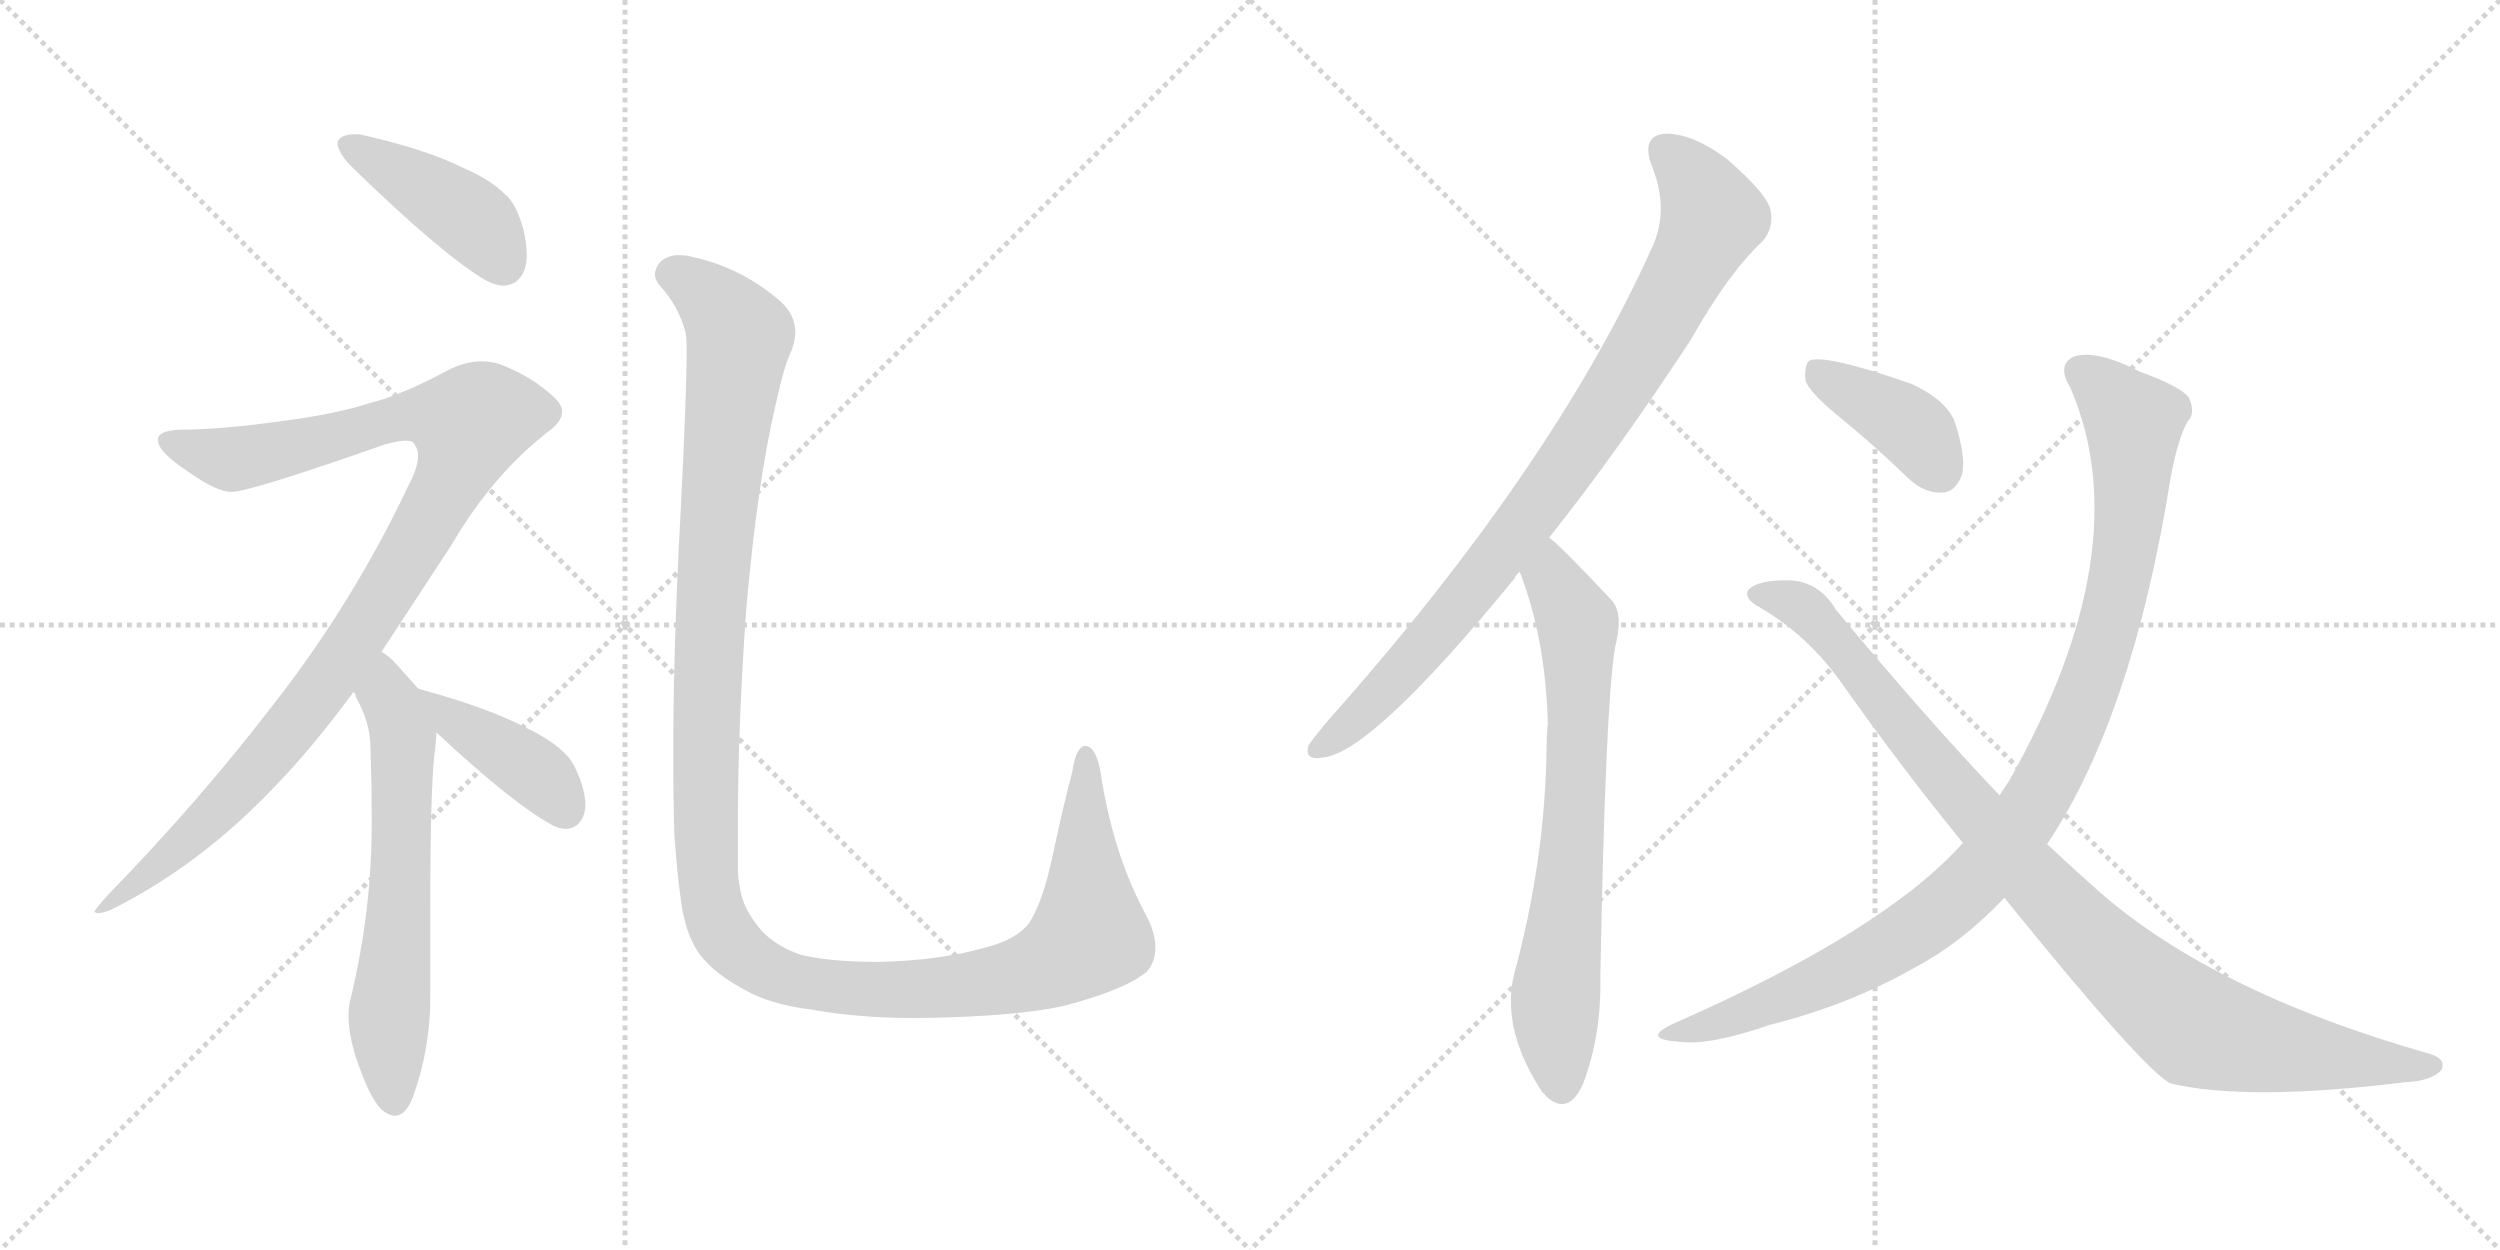 <svg version="1.1" viewBox="0 0 2048 1024" xmlns="http://www.w3.org/2000/svg">
  <g stroke="lightgray" stroke-dasharray="1,1" stroke-width="1" transform="scale(4, 4)">
    <line x1="0" y1="0" x2="256" y2="256"></line>
    <line x1="256" y1="0" x2="0" y2="256"></line>
    <line x1="128" y1="0" x2="128" y2="256"></line>
    <line x1="0" y1="128" x2="256" y2="128"></line>
    <line x1="256" y1="0" x2="512" y2="256"></line>
    <line x1="512" y1="0" x2="256" y2="256"></line>
    <line x1="384" y1="0" x2="384" y2="256"></line>
    <line x1="256" y1="128" x2="512" y2="128"></line>
  </g>
<g transform="scale(1, -1) translate(0, -850)">
   <style type="text/css">
    @keyframes keyframes0 {
      from {
       stroke: black;
       stroke-dashoffset: 421;
       stroke-width: 128;
       }
       58% {
       animation-timing-function: step-end;
       stroke: black;
       stroke-dashoffset: 0;
       stroke-width: 128;
       }
       to {
       stroke: black;
       stroke-width: 1024;
       }
       }
       #make-me-a-hanzi-animation-0 {
         animation: keyframes0 0.593s both;
         animation-delay: 0s;
         animation-timing-function: linear;
       }
    @keyframes keyframes1 {
      from {
       stroke: black;
       stroke-dashoffset: 1023;
       stroke-width: 128;
       }
       77% {
       animation-timing-function: step-end;
       stroke: black;
       stroke-dashoffset: 0;
       stroke-width: 128;
       }
       to {
       stroke: black;
       stroke-width: 1024;
       }
       }
       #make-me-a-hanzi-animation-1 {
         animation: keyframes1 1.083s both;
         animation-delay: 0.593s;
         animation-timing-function: linear;
       }
    @keyframes keyframes2 {
      from {
       stroke: black;
       stroke-dashoffset: 619;
       stroke-width: 128;
       }
       67% {
       animation-timing-function: step-end;
       stroke: black;
       stroke-dashoffset: 0;
       stroke-width: 128;
       }
       to {
       stroke: black;
       stroke-width: 1024;
       }
       }
       #make-me-a-hanzi-animation-2 {
         animation: keyframes2 0.754s both;
         animation-delay: 1.675s;
         animation-timing-function: linear;
       }
    @keyframes keyframes3 {
      from {
       stroke: black;
       stroke-dashoffset: 403;
       stroke-width: 128;
       }
       57% {
       animation-timing-function: step-end;
       stroke: black;
       stroke-dashoffset: 0;
       stroke-width: 128;
       }
       to {
       stroke: black;
       stroke-width: 1024;
       }
       }
       #make-me-a-hanzi-animation-3 {
         animation: keyframes3 0.578s both;
         animation-delay: 2.429s;
         animation-timing-function: linear;
       }
    @keyframes keyframes4 {
      from {
       stroke: black;
       stroke-dashoffset: 1298;
       stroke-width: 128;
       }
       81% {
       animation-timing-function: step-end;
       stroke: black;
       stroke-dashoffset: 0;
       stroke-width: 128;
       }
       to {
       stroke: black;
       stroke-width: 1024;
       }
       }
       #make-me-a-hanzi-animation-4 {
         animation: keyframes4 1.306s both;
         animation-delay: 3.007s;
         animation-timing-function: linear;
       }
    @keyframes keyframes5 {
      from {
       stroke: black;
       stroke-dashoffset: 866;
       stroke-width: 128;
       }
       74% {
       animation-timing-function: step-end;
       stroke: black;
       stroke-dashoffset: 0;
       stroke-width: 128;
       }
       to {
       stroke: black;
       stroke-width: 1024;
       }
       }
       #make-me-a-hanzi-animation-5 {
         animation: keyframes5 0.955s both;
         animation-delay: 4.313s;
         animation-timing-function: linear;
       }
    @keyframes keyframes6 {
      from {
       stroke: black;
       stroke-dashoffset: 702;
       stroke-width: 128;
       }
       70% {
       animation-timing-function: step-end;
       stroke: black;
       stroke-dashoffset: 0;
       stroke-width: 128;
       }
       to {
       stroke: black;
       stroke-width: 1024;
       }
       }
       #make-me-a-hanzi-animation-6 {
         animation: keyframes6 0.821s both;
         animation-delay: 5.268s;
         animation-timing-function: linear;
       }
    @keyframes keyframes7 {
      from {
       stroke: black;
       stroke-dashoffset: 392;
       stroke-width: 128;
       }
       56% {
       animation-timing-function: step-end;
       stroke: black;
       stroke-dashoffset: 0;
       stroke-width: 128;
       }
       to {
       stroke: black;
       stroke-width: 1024;
       }
       }
       #make-me-a-hanzi-animation-7 {
         animation: keyframes7 0.569s both;
         animation-delay: 6.089s;
         animation-timing-function: linear;
       }
    @keyframes keyframes8 {
      from {
       stroke: black;
       stroke-dashoffset: 1003;
       stroke-width: 128;
       }
       77% {
       animation-timing-function: step-end;
       stroke: black;
       stroke-dashoffset: 0;
       stroke-width: 128;
       }
       to {
       stroke: black;
       stroke-width: 1024;
       }
       }
       #make-me-a-hanzi-animation-8 {
         animation: keyframes8 1.066s both;
         animation-delay: 6.658s;
         animation-timing-function: linear;
       }
    @keyframes keyframes9 {
      from {
       stroke: black;
       stroke-dashoffset: 961;
       stroke-width: 128;
       }
       76% {
       animation-timing-function: step-end;
       stroke: black;
       stroke-dashoffset: 0;
       stroke-width: 128;
       }
       to {
       stroke: black;
       stroke-width: 1024;
       }
       }
       #make-me-a-hanzi-animation-9 {
         animation: keyframes9 1.032s both;
         animation-delay: 7.724s;
         animation-timing-function: linear;
       }
</style>
<path d="M 276.5 734.0 L 276.5 733.0 Q 276.5 725.0 288.5 713.0 Q 362.5 641.0 398.5 620.0 Q 406.5 616.0 412.5 616.0 Q 417.5 616.0 422.5 619.0 Q 431.5 626.0 431.5 641.0 Q 431.5 651.0 428.5 663.0 Q 422.5 684.0 413.5 691.0 Q 401.5 703.0 380.5 712.0 Q 348.5 728.0 294.5 740.0 L 290.5 740.0 Q 279.5 740.0 276.5 734.0 Z" fill="lightgray"></path> 
<path d="M 312.5 316.0 L 369.5 403.0 Q 404.5 463.0 452.5 499.0 Q 460.5 506.0 460.5 513.0 Q 460.5 518.0 454.5 524.0 Q 435.5 542.0 408.5 552.0 Q 401.5 554.0 394.5 554.0 Q 382.5 554.0 369.5 548.0 Q 328.5 526.0 303.5 520.0 Q 276.5 511.0 230.5 505.0 Q 180.5 498.0 146.5 498.0 Q 130.5 497.0 129.5 491.0 L 129.5 489.0 Q 129.5 480.0 153.5 464.0 Q 177.5 447.0 189.5 447.0 Q 204.5 447.0 315.5 486.0 Q 326.5 489.0 332.5 489.0 Q 338.5 489.0 339.5 486.0 Q 342.5 482.0 342.5 477.0 Q 342.5 467.0 334.5 452.0 Q 288.5 355.0 222.5 271.0 Q 162.5 193.0 89.5 118.0 Q 77.5 105.0 77.5 103.0 Q 78.5 102.0 80.5 102.0 Q 85.5 102.0 93.5 106.0 Q 164.5 142.0 224.5 205.0 Q 256.5 238.0 289.5 283.0 L 312.5 316.0 Z" fill="lightgray"></path> 
<path d="M 356.5 237.0 Q 357.5 246.0 357.5 250.0 C 358.5 268.0 358.5 268.0 342.5 286.0 L 325.5 305.0 Q 318.5 313.0 312.5 316.0 C 288.5 334.0 275.5 310.0 289.5 283.0 Q 291.5 282.0 291.5 279.0 Q 303.5 258.0 303.5 237.0 Q 304.5 208.0 304.5 183.0 L 304.5 175.0 Q 304.5 104.0 287.5 33.0 Q 285.5 26.0 285.5 18.0 Q 285.5 3.0 291.5 -16.0 Q 302.5 -49.0 312.5 -59.0 Q 318.5 -64.0 323.5 -64.0 Q 332.5 -64.0 338.5 -48.0 Q 352.5 -9.0 352.5 33.0 L 352.5 108.0 Q 352.5 209.0 356.5 237.0 Z" fill="lightgray"></path> 
<path d="M 357.5 250.0 Q 419.5 192.0 452.5 174.0 Q 458.5 171.0 463.5 171.0 Q 468.5 171.0 472.5 174.0 Q 479.5 180.0 479.5 191.0 Q 479.5 198.0 476.5 208.0 Q 470.5 225.0 464.5 231.0 Q 453.5 243.0 432.5 253.0 Q 400.5 270.0 345.5 285.0 L 342.5 286.0 C 313.5 295.0 335.5 270.0 357.5 250.0 Z" fill="lightgray"></path> 
<path d="M 552.5 165.0 Q 555.5 124.0 559.5 102.0 Q 563.5 84.0 569.5 74.0 Q 580.5 55.0 608.5 40.0 Q 630.5 27.0 664.5 23.0 Q 702.5 16.0 750.5 16.0 Q 831.5 17.0 871.5 26.0 Q 921.5 39.0 939.5 54.0 Q 946.5 62.0 946.5 74.0 Q 946.5 86.0 938.5 101.0 Q 911.5 151.0 901.5 218.0 Q 898.5 234.0 892.5 238.0 Q 890.5 239.0 889.5 239.0 Q 881.5 239.0 878.5 218.0 Q 871.5 192.0 862.5 150.0 Q 854.5 111.0 842.5 93.0 Q 832.5 81.0 811.5 75.0 Q 771.5 63.0 719.5 62.0 Q 679.5 62.0 655.5 68.0 Q 635.5 75.0 623.5 88.0 Q 612.5 101.0 608.5 113.0 Q 604.5 126.0 604.5 139.0 L 604.5 175.0 Q 604.5 257.0 611.5 353.0 Q 620.5 455.0 635.5 519.0 Q 642.5 551.0 648.5 563.0 Q 651.5 571.0 651.5 578.0 Q 651.5 592.0 639.5 603.0 Q 608.5 630.0 569.5 639.0 Q 562.5 641.0 556.5 641.0 Q 546.5 641.0 540.5 635.0 Q 536.5 630.0 536.5 625.0 Q 536.5 621.0 540.5 616.0 Q 555.5 600.0 561.5 578.0 Q 562.5 574.0 562.5 562.0 Q 562.5 528.0 557.5 429.0 Q 551.5 320.0 551.5 230.0 Q 551.5 196.0 552.5 165.0 Z" fill="lightgray"></path> 
<path d="M 1269.0 409.5 Q 1324.0 478.5 1385.0 571.5 Q 1416.0 626.5 1444.0 652.5 Q 1454.0 664.5 1450.0 679.5 Q 1446.0 692.5 1415.0 719.5 Q 1387.0 740.5 1365.0 740.5 Q 1344.0 739.5 1353.0 714.5 Q 1368.0 677.5 1353.0 646.5 Q 1272.0 466.5 1086.0 257.5 Q 1076.0 245.5 1072.0 239.5 Q 1068.0 226.5 1084.0 229.5 Q 1124.0 233.5 1241.0 376.5 Q 1242.0 379.5 1245.0 381.5 L 1269.0 409.5 Z" fill="lightgray"></path> 
<path d="M 1245.0 381.5 Q 1266.0 327.5 1268.0 257.5 Q 1267.0 248.5 1267.0 239.5 Q 1266.0 145.5 1240.0 50.5 Q 1230.0 5.5 1264.0 -45.5 Q 1265.0 -45.5 1267.0 -48.5 Q 1285.0 -64.5 1297.0 -37.5 Q 1312.0 2.5 1311.0 49.5 Q 1315.0 269.5 1323.0 319.5 Q 1330.0 346.5 1321.0 357.5 Q 1276.0 405.5 1269.0 409.5 C 1246.0 429.5 1235.0 409.5 1245.0 381.5 Z" fill="lightgray"></path> 
<path d="M 1508.0 507.5 Q 1535.0 485.5 1564.0 457.5 Q 1577.0 445.5 1592.0 446.5 Q 1602.0 447.5 1607.0 460.5 Q 1611.0 473.5 1602.0 502.5 Q 1596.0 521.5 1566.0 535.5 Q 1494.0 560.5 1482.0 554.5 Q 1478.0 550.5 1479.0 538.5 Q 1482.0 528.5 1508.0 507.5 Z" fill="lightgray"></path> 
<path d="M 1677.0 158.5 Q 1747.0 263.5 1778.0 457.5 Q 1784.0 490.5 1792.0 504.5 Q 1799.0 511.5 1793.0 524.5 Q 1786.0 533.5 1753.0 545.5 Q 1716.0 564.5 1698.0 557.5 Q 1685.0 550.5 1696.0 532.5 Q 1753.0 400.5 1646.0 210.5 Q 1642.0 204.5 1638.0 198.5 L 1608.0 159.5 Q 1544.0 87.5 1371.0 11.5 Q 1343.0 -1.5 1377.0 -3.5 Q 1401.0 -6.5 1450.0 10.5 Q 1514.0 26.5 1567.0 56.5 Q 1607.0 77.5 1642.0 114.5 L 1677.0 158.5 Z" fill="lightgray"></path> 
<path d="M 1642.0 114.5 Q 1756.0 -26.5 1778.0 -37.5 Q 1841.0 -52.5 1971.0 -36.5 Q 1992.0 -35.5 2000.0 -26.5 Q 2004.0 -17.5 1991.0 -13.5 Q 1808.0 38.5 1713.0 125.5 Q 1695.0 141.5 1677.0 158.5 L 1638.0 198.5 Q 1577.0 262.5 1504.0 350.5 Q 1491.0 372.5 1468.0 374.5 Q 1440.0 375.5 1432.0 366.5 Q 1429.0 360.5 1438.0 354.5 Q 1481.0 330.5 1510.0 288.5 Q 1559.0 219.5 1608.0 159.5 L 1642.0 114.5 Z" fill="lightgray"></path> 
      <clipPath id="make-me-a-hanzi-clip-0">
      <path d="M 276.5 734.0 L 276.5 733.0 Q 276.5 725.0 288.5 713.0 Q 362.5 641.0 398.5 620.0 Q 406.5 616.0 412.5 616.0 Q 417.5 616.0 422.5 619.0 Q 431.5 626.0 431.5 641.0 Q 431.5 651.0 428.5 663.0 Q 422.5 684.0 413.5 691.0 Q 401.5 703.0 380.5 712.0 Q 348.5 728.0 294.5 740.0 L 290.5 740.0 Q 279.5 740.0 276.5 734.0 Z" fill="lightgray"></path>
      </clipPath>
      <path clip-path="url(#make-me-a-hanzi-clip-0)" d="M 285.5 734.0 L 381.5 674.0 L 412.5 633.0 " fill="none" id="make-me-a-hanzi-animation-0" stroke-dasharray="293 586" stroke-linecap="round"></path>

      <clipPath id="make-me-a-hanzi-clip-1">
      <path d="M 312.5 316.0 L 369.5 403.0 Q 404.5 463.0 452.5 499.0 Q 460.5 506.0 460.5 513.0 Q 460.5 518.0 454.5 524.0 Q 435.5 542.0 408.5 552.0 Q 401.5 554.0 394.5 554.0 Q 382.5 554.0 369.5 548.0 Q 328.5 526.0 303.5 520.0 Q 276.5 511.0 230.5 505.0 Q 180.5 498.0 146.5 498.0 Q 130.5 497.0 129.5 491.0 L 129.5 489.0 Q 129.5 480.0 153.5 464.0 Q 177.5 447.0 189.5 447.0 Q 204.5 447.0 315.5 486.0 Q 326.5 489.0 332.5 489.0 Q 338.5 489.0 339.5 486.0 Q 342.5 482.0 342.5 477.0 Q 342.5 467.0 334.5 452.0 Q 288.5 355.0 222.5 271.0 Q 162.5 193.0 89.5 118.0 Q 77.5 105.0 77.5 103.0 Q 78.5 102.0 80.5 102.0 Q 85.5 102.0 93.5 106.0 Q 164.5 142.0 224.5 205.0 Q 256.5 238.0 289.5 283.0 L 312.5 316.0 Z" fill="lightgray"></path>
      </clipPath>
      <path clip-path="url(#make-me-a-hanzi-clip-1)" d="M 135.5 490.0 L 189.5 474.0 L 255.5 486.0 L 326.5 508.0 L 359.5 510.0 L 384.5 503.0 L 376.5 472.0 L 351.5 424.0 L 248.5 266.0 L 141.5 151.0 L 86.5 105.0 L 79.5 105.0 " fill="none" id="make-me-a-hanzi-animation-1" stroke-dasharray="895 1790" stroke-linecap="round"></path>

      <clipPath id="make-me-a-hanzi-clip-2">
      <path d="M 356.5 237.0 Q 357.5 246.0 357.5 250.0 C 358.5 268.0 358.5 268.0 342.5 286.0 L 325.5 305.0 Q 318.5 313.0 312.5 316.0 C 288.5 334.0 275.5 310.0 289.5 283.0 Q 291.5 282.0 291.5 279.0 Q 303.5 258.0 303.5 237.0 Q 304.5 208.0 304.5 183.0 L 304.5 175.0 Q 304.5 104.0 287.5 33.0 Q 285.5 26.0 285.5 18.0 Q 285.5 3.0 291.5 -16.0 Q 302.5 -49.0 312.5 -59.0 Q 318.5 -64.0 323.5 -64.0 Q 332.5 -64.0 338.5 -48.0 Q 352.5 -9.0 352.5 33.0 L 352.5 108.0 Q 352.5 209.0 356.5 237.0 Z" fill="lightgray"></path>
      </clipPath>
      <path clip-path="url(#make-me-a-hanzi-clip-2)" d="M 311.5 308.0 L 330.5 246.0 L 318.5 21.0 L 322.5 -52.0 " fill="none" id="make-me-a-hanzi-animation-2" stroke-dasharray="491 982" stroke-linecap="round"></path>

      <clipPath id="make-me-a-hanzi-clip-3">
      <path d="M 357.5 250.0 Q 419.5 192.0 452.5 174.0 Q 458.5 171.0 463.5 171.0 Q 468.5 171.0 472.5 174.0 Q 479.5 180.0 479.5 191.0 Q 479.5 198.0 476.5 208.0 Q 470.5 225.0 464.5 231.0 Q 453.5 243.0 432.5 253.0 Q 400.5 270.0 345.5 285.0 L 342.5 286.0 C 313.5 295.0 335.5 270.0 357.5 250.0 Z" fill="lightgray"></path>
      </clipPath>
      <path clip-path="url(#make-me-a-hanzi-clip-3)" d="M 353.5 281.0 L 376.5 255.0 L 441.5 215.0 L 463.5 186.0 " fill="none" id="make-me-a-hanzi-animation-3" stroke-dasharray="275 550" stroke-linecap="round"></path>

      <clipPath id="make-me-a-hanzi-clip-4">
      <path d="M 552.5 165.0 Q 555.5 124.0 559.5 102.0 Q 563.5 84.0 569.5 74.0 Q 580.5 55.0 608.5 40.0 Q 630.5 27.0 664.5 23.0 Q 702.5 16.0 750.5 16.0 Q 831.5 17.0 871.5 26.0 Q 921.5 39.0 939.5 54.0 Q 946.5 62.0 946.5 74.0 Q 946.5 86.0 938.5 101.0 Q 911.5 151.0 901.5 218.0 Q 898.5 234.0 892.5 238.0 Q 890.5 239.0 889.5 239.0 Q 881.5 239.0 878.5 218.0 Q 871.5 192.0 862.5 150.0 Q 854.5 111.0 842.5 93.0 Q 832.5 81.0 811.5 75.0 Q 771.5 63.0 719.5 62.0 Q 679.5 62.0 655.5 68.0 Q 635.5 75.0 623.5 88.0 Q 612.5 101.0 608.5 113.0 Q 604.5 126.0 604.5 139.0 L 604.5 175.0 Q 604.5 257.0 611.5 353.0 Q 620.5 455.0 635.5 519.0 Q 642.5 551.0 648.5 563.0 Q 651.5 571.0 651.5 578.0 Q 651.5 592.0 639.5 603.0 Q 608.5 630.0 569.5 639.0 Q 562.5 641.0 556.5 641.0 Q 546.5 641.0 540.5 635.0 Q 536.5 630.0 536.5 625.0 Q 536.5 621.0 540.5 616.0 Q 555.5 600.0 561.5 578.0 Q 562.5 574.0 562.5 562.0 Q 562.5 528.0 557.5 429.0 Q 551.5 320.0 551.5 230.0 Q 551.5 196.0 552.5 165.0 Z" fill="lightgray"></path>
      </clipPath>
      <path clip-path="url(#make-me-a-hanzi-clip-4)" d="M 549.5 626.0 L 581.5 606.0 L 606.5 574.0 L 588.5 438.0 L 578.5 265.0 L 580.5 124.0 L 589.5 91.0 L 604.5 71.0 L 645.5 48.0 L 713.5 39.0 L 811.5 46.0 L 870.5 65.0 L 892.5 86.0 L 889.5 233.0 " fill="none" id="make-me-a-hanzi-animation-4" stroke-dasharray="1170 2340" stroke-linecap="round"></path>

      <clipPath id="make-me-a-hanzi-clip-5">
      <path d="M 1269.0 409.5 Q 1324.0 478.5 1385.0 571.5 Q 1416.0 626.5 1444.0 652.5 Q 1454.0 664.5 1450.0 679.5 Q 1446.0 692.5 1415.0 719.5 Q 1387.0 740.5 1365.0 740.5 Q 1344.0 739.5 1353.0 714.5 Q 1368.0 677.5 1353.0 646.5 Q 1272.0 466.5 1086.0 257.5 Q 1076.0 245.5 1072.0 239.5 Q 1068.0 226.5 1084.0 229.5 Q 1124.0 233.5 1241.0 376.5 Q 1242.0 379.5 1245.0 381.5 L 1269.0 409.5 Z" fill="lightgray"></path>
      </clipPath>
      <path clip-path="url(#make-me-a-hanzi-clip-5)" d="M 1364.0 724.5 L 1383.0 708.5 L 1403.0 672.5 L 1363.0 594.5 L 1313.0 512.5 L 1217.0 379.5 L 1137.0 286.5 L 1081.0 238.5 " fill="none" id="make-me-a-hanzi-animation-5" stroke-dasharray="738 1476" stroke-linecap="round"></path>

      <clipPath id="make-me-a-hanzi-clip-6">
      <path d="M 1245.0 381.5 Q 1266.0 327.5 1268.0 257.5 Q 1267.0 248.5 1267.0 239.5 Q 1266.0 145.5 1240.0 50.5 Q 1230.0 5.5 1264.0 -45.5 Q 1265.0 -45.5 1267.0 -48.5 Q 1285.0 -64.5 1297.0 -37.5 Q 1312.0 2.5 1311.0 49.5 Q 1315.0 269.5 1323.0 319.5 Q 1330.0 346.5 1321.0 357.5 Q 1276.0 405.5 1269.0 409.5 C 1246.0 429.5 1235.0 409.5 1245.0 381.5 Z" fill="lightgray"></path>
      </clipPath>
      <path clip-path="url(#make-me-a-hanzi-clip-6)" d="M 1267.0 402.5 L 1271.0 376.5 L 1293.0 333.5 L 1290.0 174.5 L 1274.0 28.5 L 1280.0 -36.5 " fill="none" id="make-me-a-hanzi-animation-6" stroke-dasharray="574 1148" stroke-linecap="round"></path>

      <clipPath id="make-me-a-hanzi-clip-7">
      <path d="M 1508.0 507.5 Q 1535.0 485.5 1564.0 457.5 Q 1577.0 445.5 1592.0 446.5 Q 1602.0 447.5 1607.0 460.5 Q 1611.0 473.5 1602.0 502.5 Q 1596.0 521.5 1566.0 535.5 Q 1494.0 560.5 1482.0 554.5 Q 1478.0 550.5 1479.0 538.5 Q 1482.0 528.5 1508.0 507.5 Z" fill="lightgray"></path>
      </clipPath>
      <path clip-path="url(#make-me-a-hanzi-clip-7)" d="M 1486.0 549.5 L 1558.0 505.5 L 1589.0 464.5 " fill="none" id="make-me-a-hanzi-animation-7" stroke-dasharray="264 528" stroke-linecap="round"></path>

      <clipPath id="make-me-a-hanzi-clip-8">
      <path d="M 1677.0 158.5 Q 1747.0 263.5 1778.0 457.5 Q 1784.0 490.5 1792.0 504.5 Q 1799.0 511.5 1793.0 524.5 Q 1786.0 533.5 1753.0 545.5 Q 1716.0 564.5 1698.0 557.5 Q 1685.0 550.5 1696.0 532.5 Q 1753.0 400.5 1646.0 210.5 Q 1642.0 204.5 1638.0 198.5 L 1608.0 159.5 Q 1544.0 87.5 1371.0 11.5 Q 1343.0 -1.5 1377.0 -3.5 Q 1401.0 -6.5 1450.0 10.5 Q 1514.0 26.5 1567.0 56.5 Q 1607.0 77.5 1642.0 114.5 L 1677.0 158.5 Z" fill="lightgray"></path>
      </clipPath>
      <path clip-path="url(#make-me-a-hanzi-clip-8)" d="M 1706.0 544.5 L 1748.0 504.5 L 1747.0 452.5 L 1730.0 347.5 L 1706.0 272.5 L 1671.0 199.5 L 1625.0 136.5 L 1572.0 90.5 L 1482.0 41.5 L 1369.0 1.5 " fill="none" id="make-me-a-hanzi-animation-8" stroke-dasharray="875 1750" stroke-linecap="round"></path>

      <clipPath id="make-me-a-hanzi-clip-9">
      <path d="M 1642.0 114.5 Q 1756.0 -26.5 1778.0 -37.5 Q 1841.0 -52.5 1971.0 -36.5 Q 1992.0 -35.5 2000.0 -26.5 Q 2004.0 -17.5 1991.0 -13.5 Q 1808.0 38.5 1713.0 125.5 Q 1695.0 141.5 1677.0 158.5 L 1638.0 198.5 Q 1577.0 262.5 1504.0 350.5 Q 1491.0 372.5 1468.0 374.5 Q 1440.0 375.5 1432.0 366.5 Q 1429.0 360.5 1438.0 354.5 Q 1481.0 330.5 1510.0 288.5 Q 1559.0 219.5 1608.0 159.5 L 1642.0 114.5 Z" fill="lightgray"></path>
      </clipPath>
      <path clip-path="url(#make-me-a-hanzi-clip-9)" d="M 1440.0 362.5 L 1460.0 360.5 L 1485.0 345.5 L 1672.0 121.5 L 1787.0 16.5 L 1810.0 4.5 L 1872.0 -10.5 L 1990.0 -23.5 " fill="none" id="make-me-a-hanzi-animation-9" stroke-dasharray="833 1666" stroke-linecap="round"></path>

</g>
</svg>
